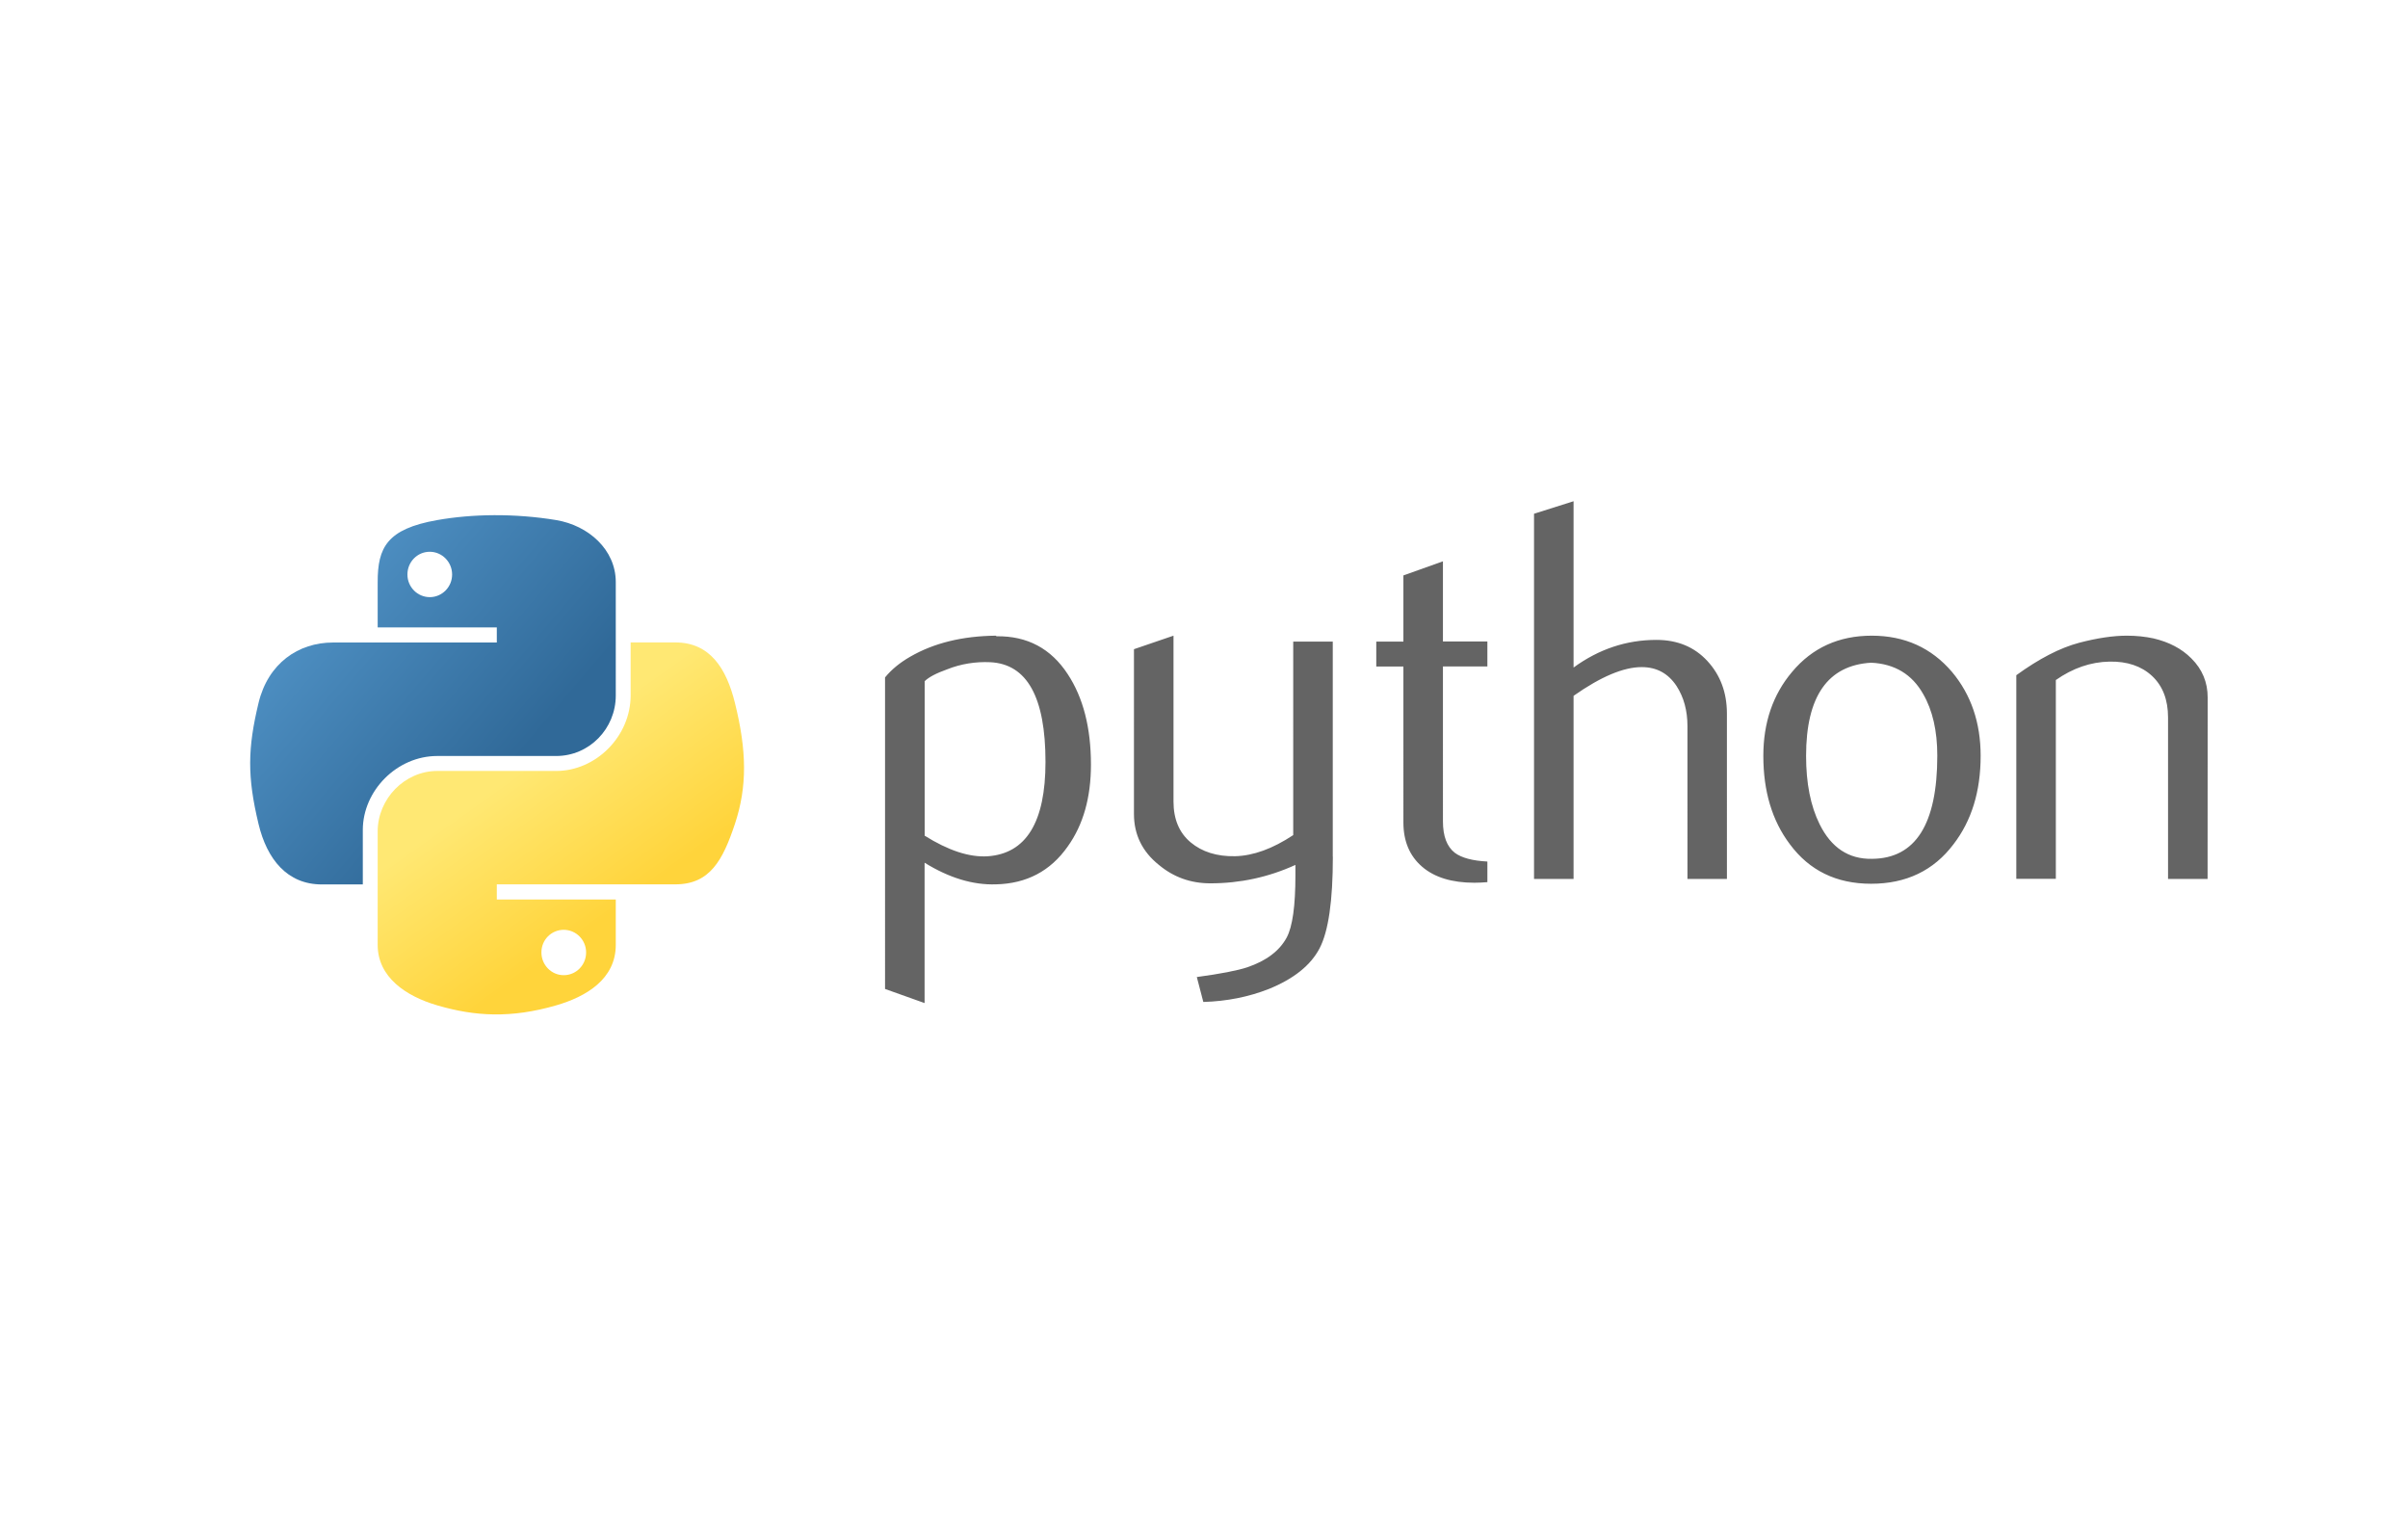 <?xml version="1.0" encoding="utf-8"?>
<!-- Generator: Adobe Illustrator 23.0.6, SVG Export Plug-In . SVG Version: 6.00 Build 0)  -->
<svg version="1.1" id="图层_1" xmlns="http://www.w3.org/2000/svg" xmlns:xlink="http://www.w3.org/1999/xlink" x="0px" y="0px"
	 viewBox="0 0 2850 1800" style="enable-background:new 0 0 2850 1800;" xml:space="preserve">
<style type="text/css">
	.st0{fill:#646464;}
	.st1{fill:url(#SVGID_1_);}
	.st2{fill:url(#SVGID_2_);}
</style>
<g>
	<path class="st0" d="M1237.4,901.7c0-76.6-21.8-115.9-65.5-118c-17.3-0.8-34.7,2-50.8,8.4c-13.2,4.7-22,9.4-26.7,14.1v182.8
		c27.9,17.5,52.7,25.7,74.4,24.4C1214.5,1010.3,1237.4,973.1,1237.4,901.7L1237.4,901.7z M1291.2,904.9c0,38.9-9.1,71.2-27.5,96.9
		c-20.4,29.1-48.8,44-85,44.8c-27.3,0.9-55.5-7.7-84.4-25.6v166.1l-46.8-16.7V801.7c7.7-9.4,17.6-17.5,29.6-24.4
		c27.9-16.2,61.8-24.6,101.6-25l0.7,0.7c36.4-0.5,64.5,14.5,84.3,44.8C1282,825.6,1291.2,861.3,1291.2,904.9L1291.2,904.9z
		 M1577.5,1013.9c0,52.2-5.2,88.3-15.7,108.4c-10.5,20.1-30.5,36.1-60,48.1c-23.9,9.4-49.8,14.6-77.6,15.4l-7.7-29.5
		c28.2-3.8,48.1-7.7,59.6-11.5c22.7-7.7,38.3-19.5,46.8-35.3c6.9-12.9,10.3-37.4,10.3-73.7v-12.2c-32,14.6-65.6,21.8-100.7,21.8
		c-23.1,0-43.4-7.2-60.9-21.8c-19.7-15.8-29.5-35.9-29.5-60.3V768.3l46.8-16v196.2c0,21,6.8,37.1,20.3,48.4
		c13.5,11.3,31.1,16.8,52.5,16.4c21.5-0.5,44.5-8.8,68.9-25V759.3h46.8V1013.9z M1760.4,1044c-5.1,0.4-10.3,0.7-15.4,0.7
		c-26.5,0-47.2-6.3-61.9-19c-14.7-12.7-22.1-30.1-22.1-52.4V788.8h-32.1v-29.5h32.1v-78.3l46.8-16.7v94.9h52.6v29.5h-52.6V972
		c0,17.6,4.7,30,14.1,37.3c8.1,6,21,9.4,38.5,10.3L1760.4,1044z M2044,1040.2h-46.8V859.4c0-18.4-4.3-34.2-12.9-47.5
		c-9.9-15-23.6-22.4-41.3-22.4c-21.5,0-48.3,11.3-80.6,34v216.7h-46.8V608l46.8-14.8v196.8c29.9-21.8,62.6-32.7,98.1-32.7
		c24.8,0,44.9,8.3,60.3,25c15.4,16.7,23.1,37.4,23.1,62.2V1040.2z M2292.9,894.3c0-29.4-5.6-53.7-16.7-72.9
		c-13.2-23.4-33.8-35.8-61.6-37.1c-51.3,3-77,39.8-77,110.3c0,32.3,5.3,59.3,16.1,81c13.7,27.6,34.3,41.3,61.8,40.8
		C2267.1,1016.1,2292.9,975.4,2292.9,894.3L2292.9,894.3z M2344.2,894.6c0,41.9-10.7,76.7-32.1,104.5c-23.5,31.2-56,46.8-97.5,46.8
		c-41.1,0-73.1-15.6-96.2-46.8c-21-27.8-31.4-62.7-31.4-104.5c0-39.4,11.3-72.5,34-99.4c23.9-28.6,55.4-42.9,94.3-42.9
		s70.6,14.3,95,42.9C2332.9,822.2,2344.2,855.3,2344.2,894.6L2344.2,894.6z M2612.8,1040.2h-46.8V849.1c0-21-6.3-37.3-18.9-49.1
		c-12.6-11.7-29.4-17.4-50.4-17c-22.2,0.4-43.4,7.7-63.5,21.8v235.3h-46.8V799.1c27-19.6,51.8-32.4,74.4-38.4
		c21.4-5.6,40.2-8.4,56.5-8.4c11.1,0,21.6,1.1,31.4,3.2c18.4,4.3,33.4,12.1,44.9,23.7c12.9,12.8,19.3,28.2,19.3,46.2L2612.8,1040.2z
		"/>
</g>
<linearGradient id="SVGID_1_" gradientUnits="userSpaceOnUse" x1="426.825" y1="1339.485" x2="535.841" y2="1245.691" gradientTransform="matrix(2.958 0 0 -2.986 -980.662 4626.633)">
	<stop  offset="0" style="stop-color:#5A9FD4"/>
	<stop  offset="1" style="stop-color:#306998"/>
</linearGradient>
<path class="st1" d="M584.9,609.7c-24.1,0.1-47.1,2.2-67.4,5.8C457.8,626,447,648.1,447,688.8v53.7h141v17.9H394.1
	c-41,0-76.8,24.6-88.1,71.5c-12.9,53.7-13.5,87.2,0,143.3c10,41.7,33.9,71.5,74.9,71.5h48.5v-64.4c0-46.5,40.3-87.6,88.1-87.6h140.8
	c39.2,0,70.5-32.3,70.5-71.6V688.8c0-38.2-32.2-66.9-70.5-73.3C634.1,611.5,609,609.6,584.9,609.7L584.9,609.7z M508.6,653
	c14.6,0,26.5,12.1,26.5,26.9c0,14.8-11.9,26.8-26.4,26.8c-14.6,0-26.5-12-26.5-26.8C482.2,665,494,653,508.6,653L508.6,653z"/>
<linearGradient id="SVGID_2_" gradientUnits="userSpaceOnUse" x1="577.988" y1="1188.923" x2="539.058" y2="1244.002" gradientTransform="matrix(2.958 0 0 -2.986 -980.662 4626.633)">
	<stop  offset="0" style="stop-color:#FFD43B"/>
	<stop  offset="1" style="stop-color:#FFE873"/>
</linearGradient>
<path class="st2" d="M746.4,760.4V823c0,48.5-41.1,89.4-88.1,89.4H517.5c-38.6,0-70.5,33-70.5,71.6v134.2
	c0,38.2,33.2,60.7,70.5,71.6c44.6,13.1,87.4,15.5,140.8,0c35.5-10.3,70.5-31,70.5-71.6v-53.7H588v-17.9h211.3
	c41,0,56.2-28.6,70.5-71.5c14.7-44.2,14.1-86.6,0-143.3c-10.1-40.8-29.5-71.5-70.5-71.5H746.4z M667.2,1100.4
	c14.6,0,26.5,12,26.5,26.8c0,14.9-11.8,26.9-26.5,26.9c-14.6,0-26.4-12.1-26.4-26.9C640.7,1112.3,652.6,1100.4,667.2,1100.4z"/>
</svg>
